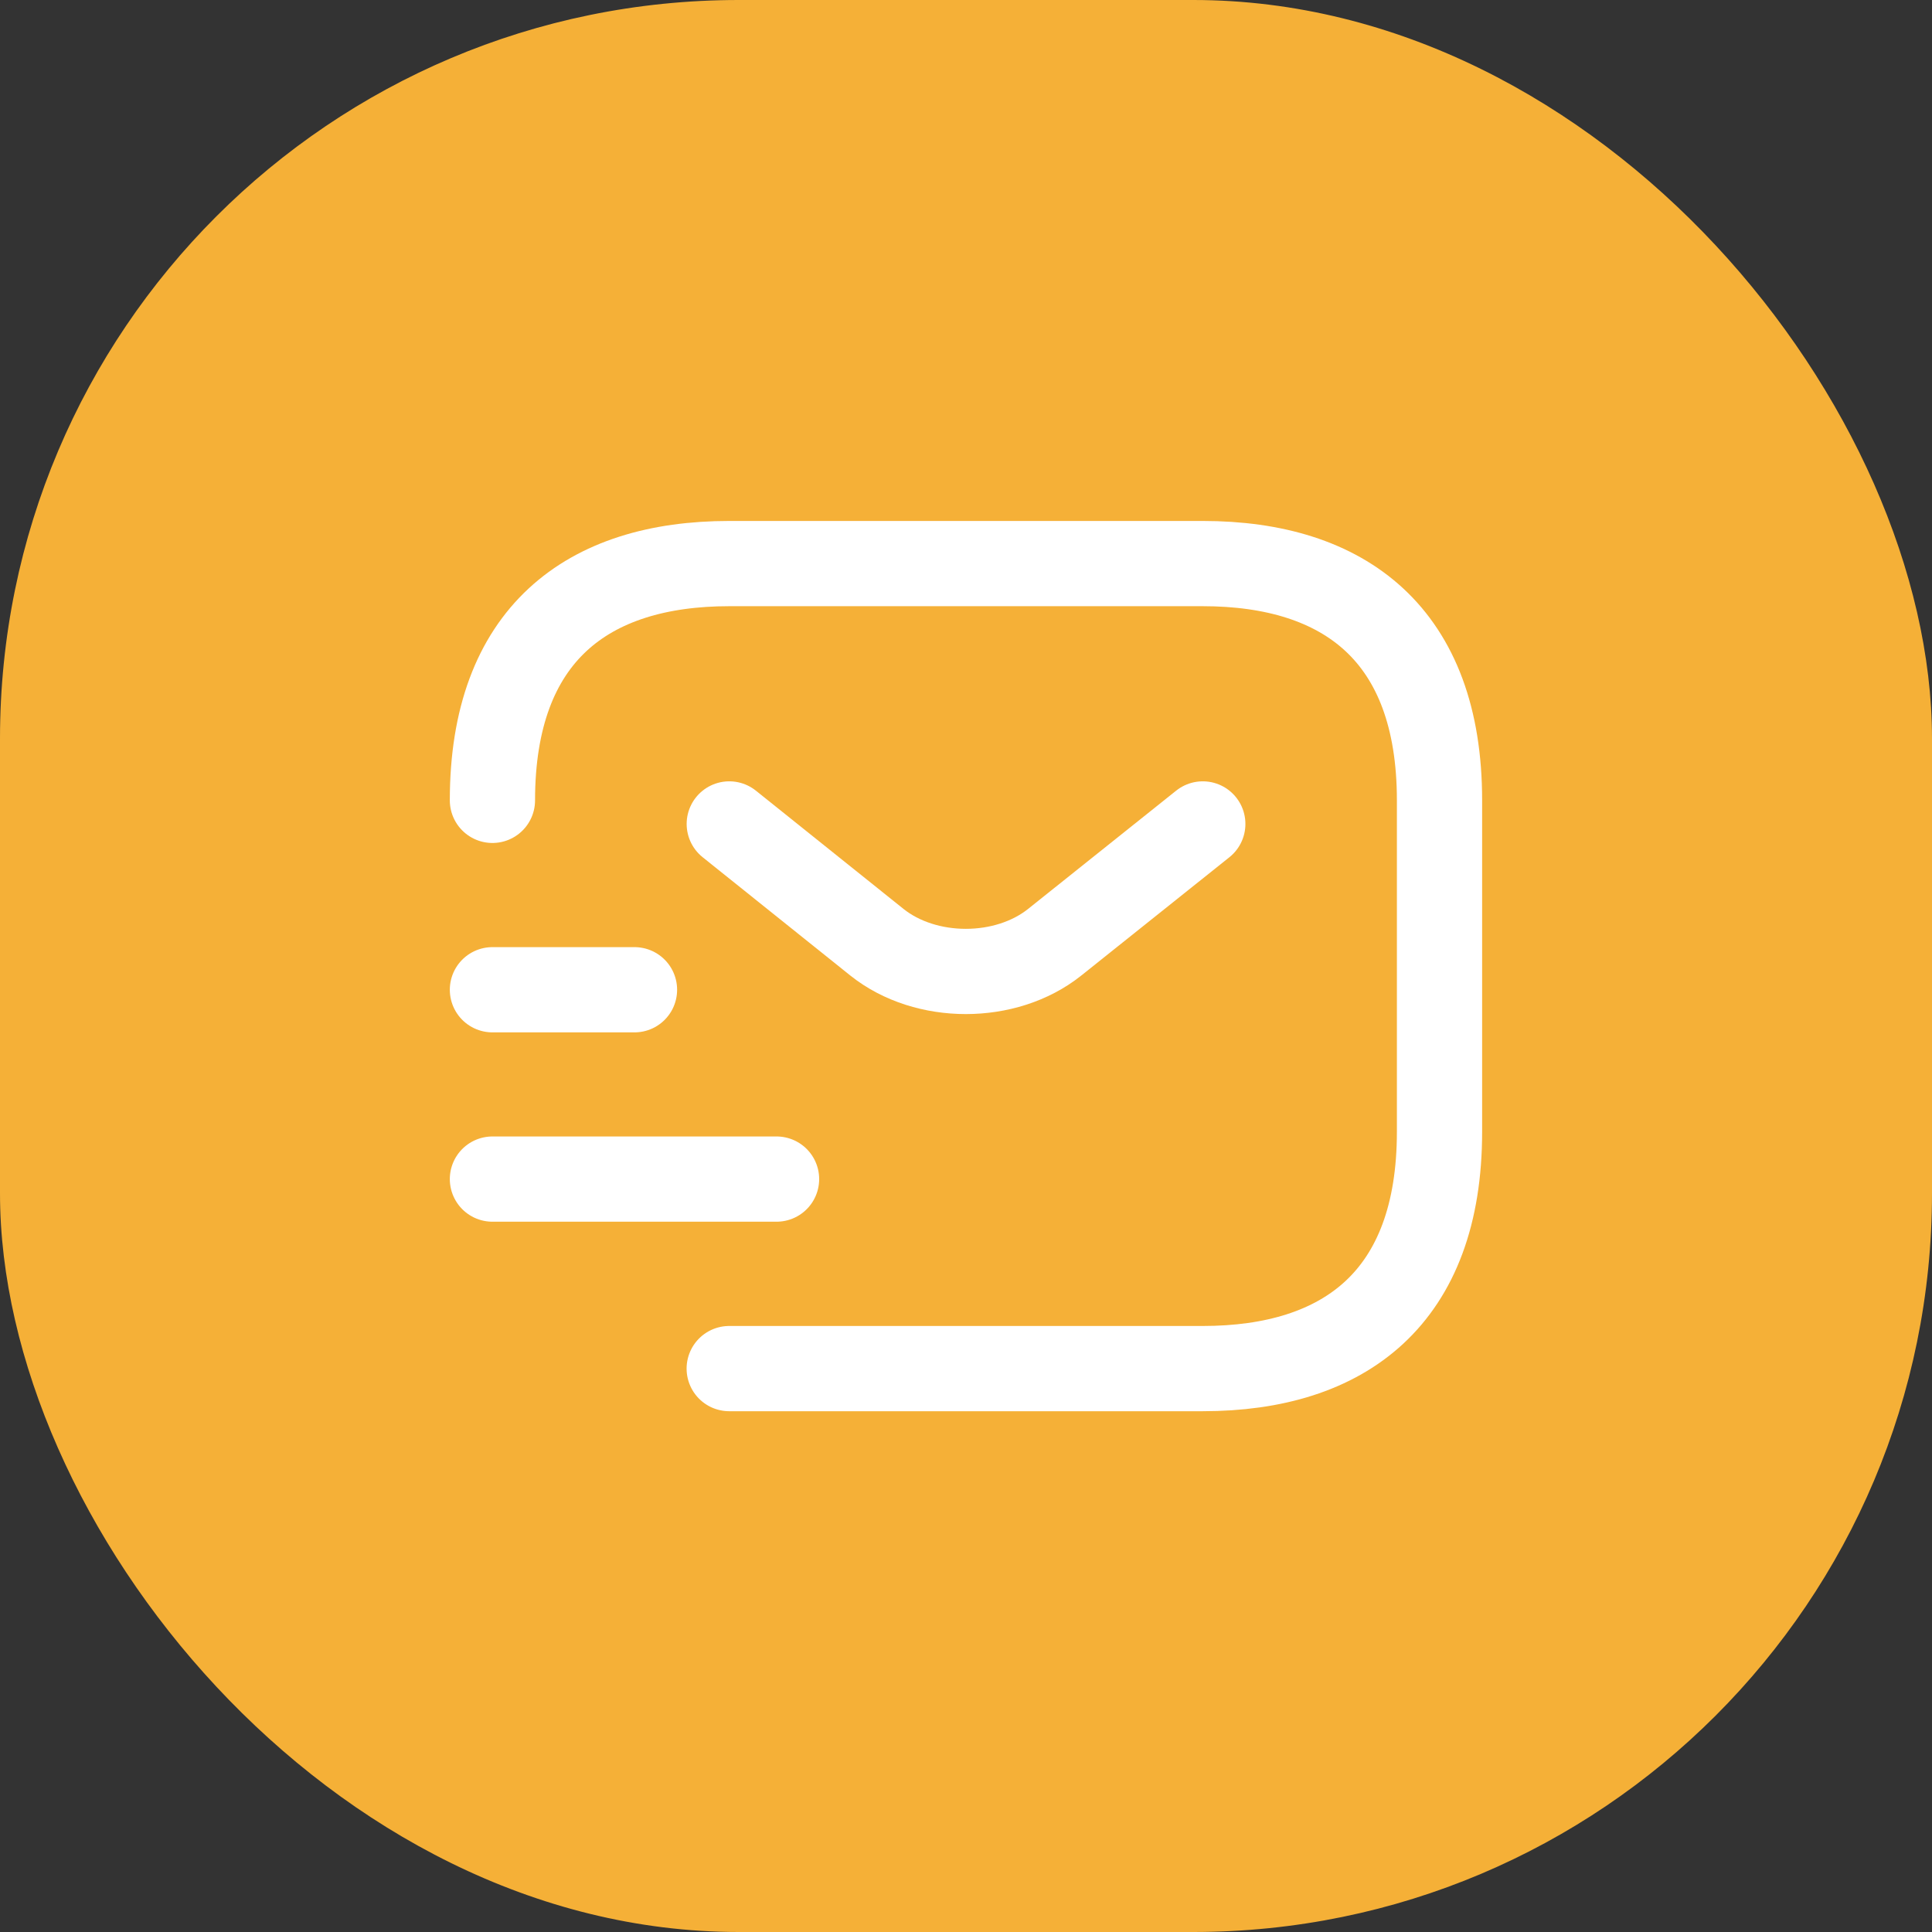 <svg width="34" height="34" viewBox="0 0 34 34" fill="none" xmlns="http://www.w3.org/2000/svg">
<rect x="0" y="0" width="34" height="34" fill="#333333" stroke="none"/>
<rect width="34" height="34" rx="13" fill="#F5B037"/>
<path d="M8.666 14.085C8.666 11.168 10.333 9.918 12.833 9.918H21.166C23.666 9.918 25.333 11.168 25.333 14.085V19.918C25.333 22.835 23.666 24.085 21.166 24.085H12.833" stroke="white" stroke-width="1.5" stroke-miterlimit="10" stroke-linecap="round" stroke-linejoin="round"/>
<path d="M21.167 14.5L18.559 16.583C17.701 17.267 16.292 17.267 15.434 16.583L12.834 14.5" stroke="white" stroke-width="1.5" stroke-miterlimit="10" stroke-linecap="round" stroke-linejoin="round"/>
<path d="M8.666 20.75H13.666" stroke="white" stroke-width="1.5" stroke-miterlimit="10" stroke-linecap="round" stroke-linejoin="round"/>
<path d="M8.666 17.418H11.166" stroke="white" stroke-width="1.5" stroke-miterlimit="10" stroke-linecap="round" stroke-linejoin="round"/>
</svg>
